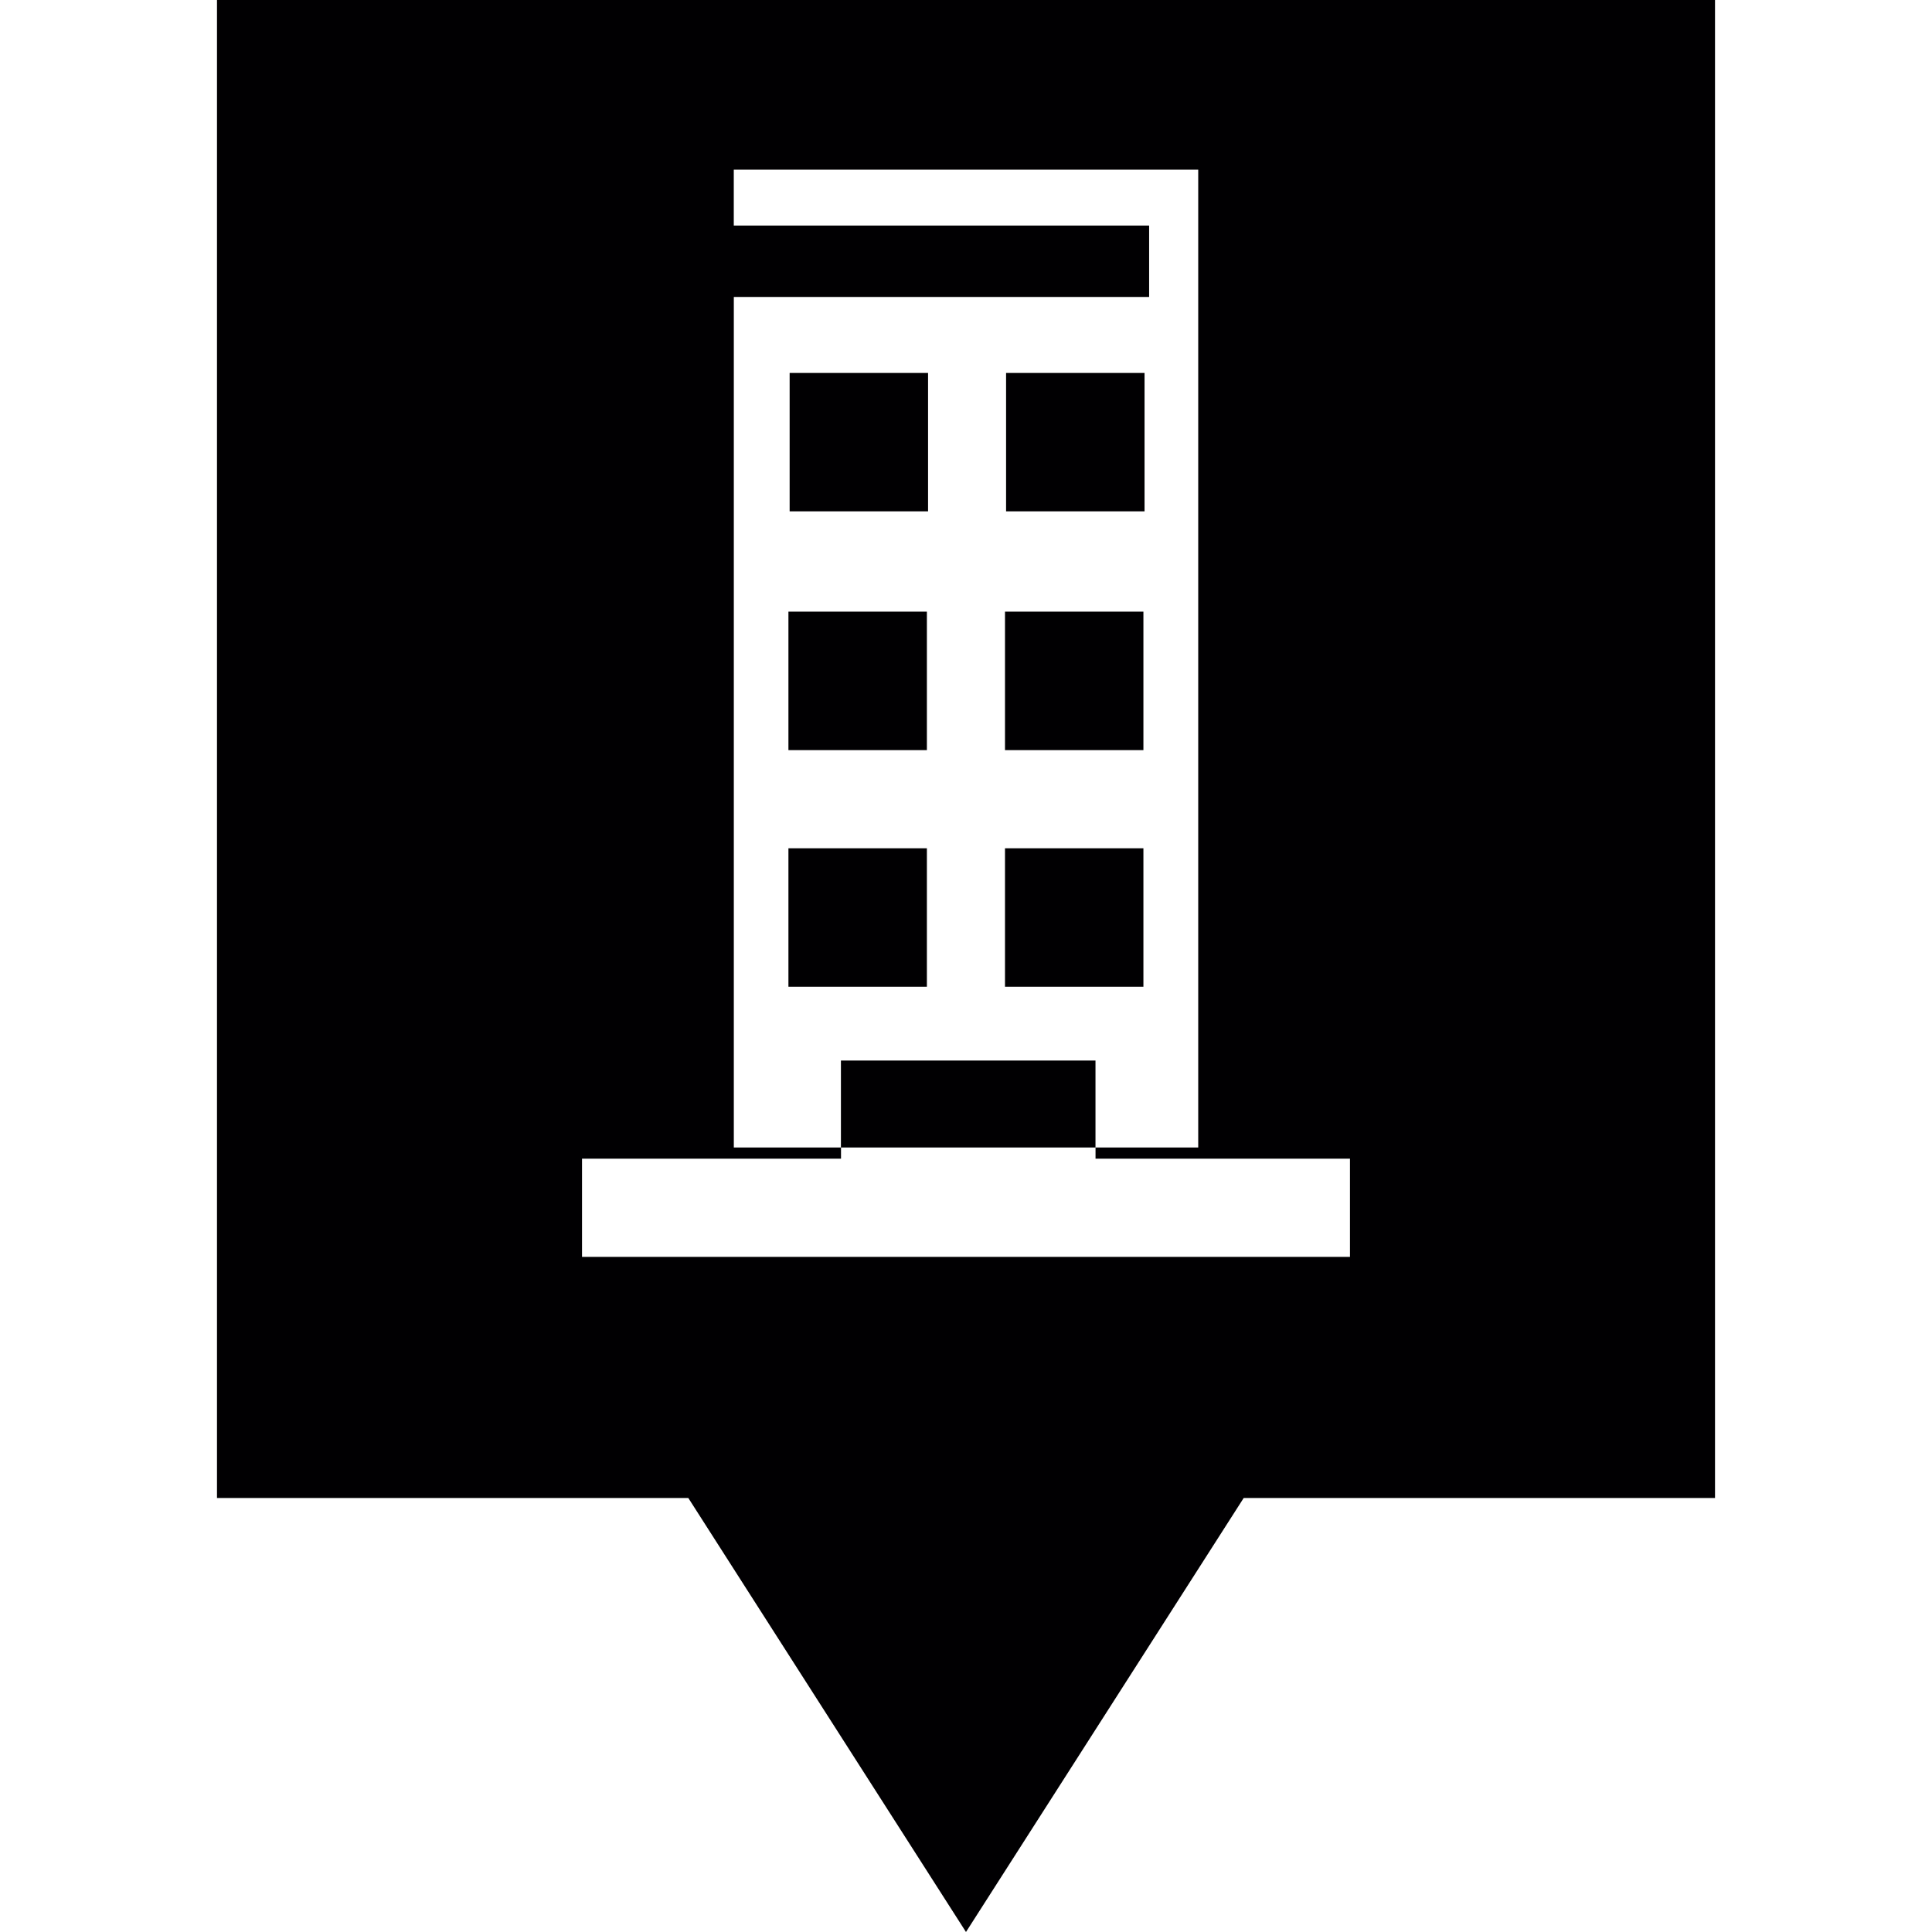 <?xml version="1.0" encoding="iso-8859-1"?>
<!-- Generator: Adobe Illustrator 19.1.0, SVG Export Plug-In . SVG Version: 6.00 Build 0)  -->
<svg version="1.1" id="Capa_1" xmlns="http://www.w3.org/2000/svg" xmlns:xlink="http://www.w3.org/1999/xlink" x="0px" y="0px"
	 viewBox="0 0 465.959 465.959" style="enable-background:new 0 0 465.959 465.959;" xml:space="preserve">
<g>
	<g>
		<g>
			<g>
				<path style="fill:#010002;" d="M242.383,204.587h33.385v33.385h-33.385V204.587z M242.383,147.51h33.385v33.404h-33.385V147.51z
					 M190.152,147.51h33.394v33.404h-33.394V147.51z M242.647,89.944h33.394v33.385h-33.394V89.944z M190.445,89.944h33.385v33.385
					h-33.385V89.944z M52.334,0v361.291H166.01l66.965,104.668l66.974-104.668h113.676V0H52.334z M325.586,303.139H140.373v-23.683
					h62.461v-2.706h-25.852V71.615h100.164V54.4H176.972V40.917h112.015v235.842h-24.767v2.697h61.366V303.139L325.586,303.139z
					 M190.152,204.587h33.394v33.385h-33.394V204.587z M202.814,255.783h61.396v20.977h-61.396V255.783z"/>
			</g>
		</g>
	</g>
</g>
<g>
</g>
<g>
</g>
<g>
</g>
<g>
</g>
<g>
</g>
<g>
</g>
<g>
</g>
<g>
</g>
<g>
</g>
<g>
</g>
<g>
</g>
<g>
</g>
<g>
</g>
<g>
</g>
<g>
</g>
</svg>
